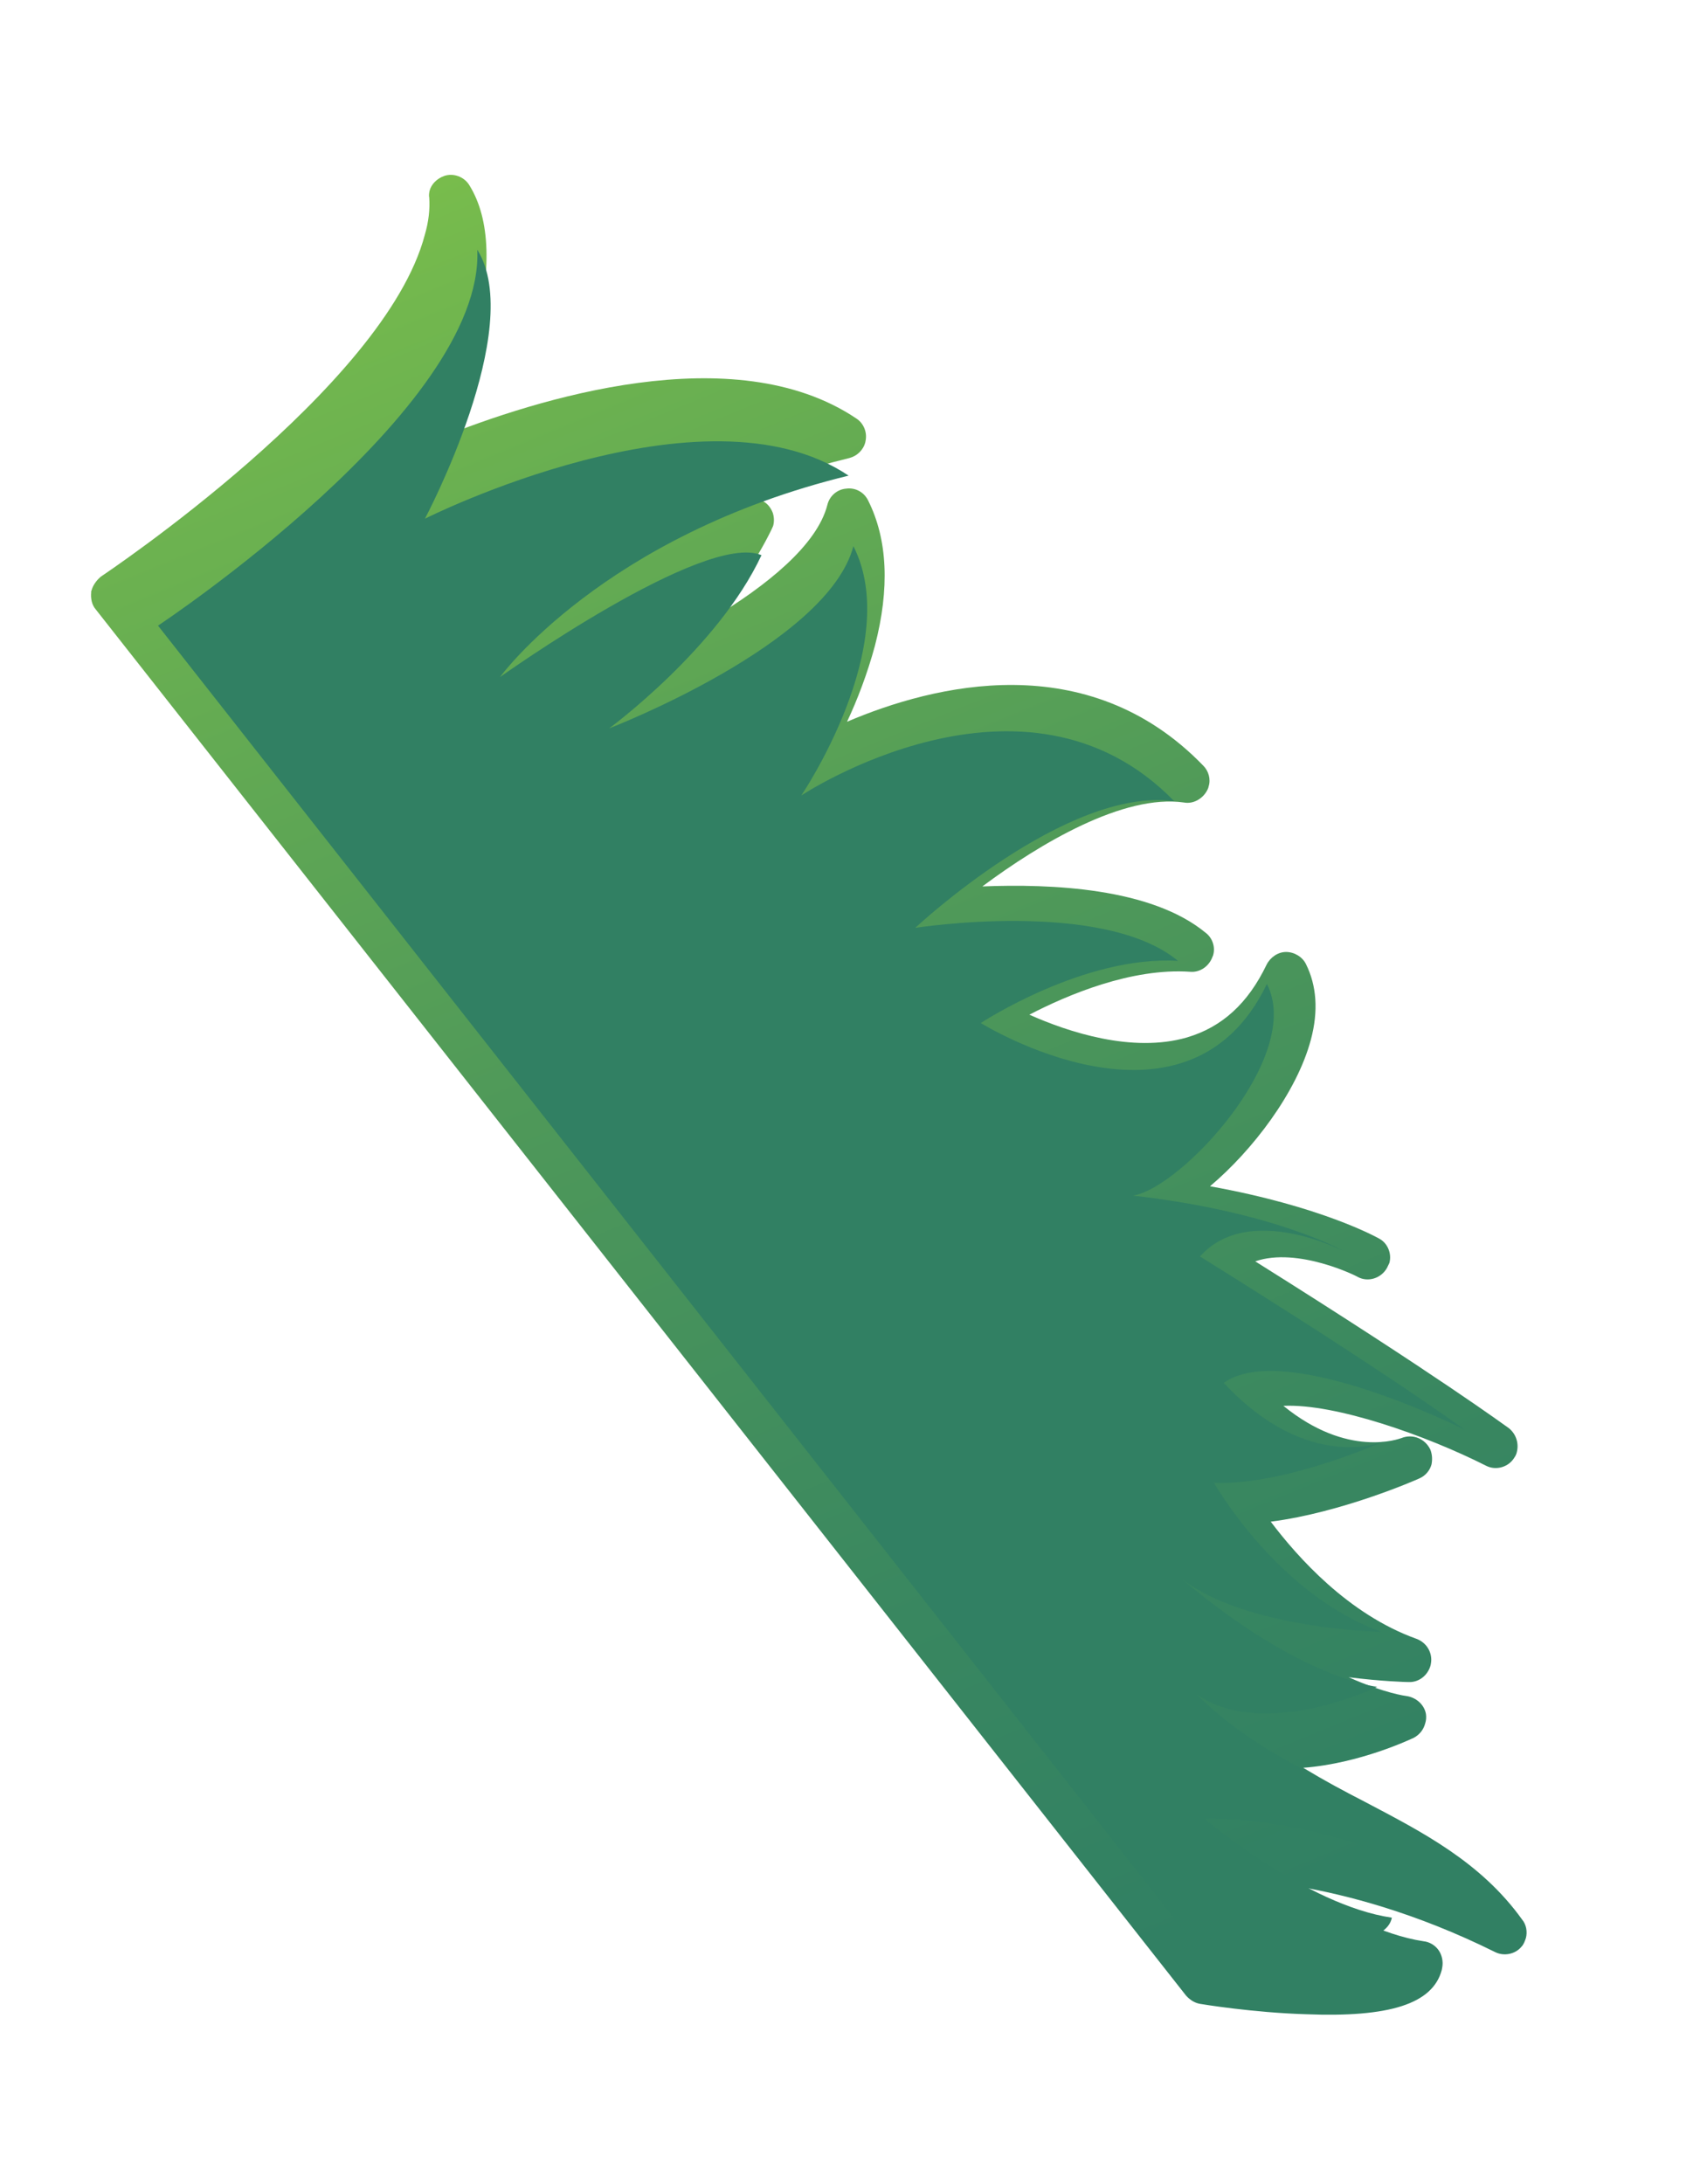 <svg width="122" height="156" viewBox="0 0 122 156" fill="none" xmlns="http://www.w3.org/2000/svg">
<path d="M6.543 42.172C6.53 42.238 6.491 42.265 6.518 42.304C6.472 42.742 6.558 43.204 6.841 43.53L84.763 142.549C85.019 142.836 85.353 143.07 85.752 143.143C85.885 143.167 89.547 143.773 93.335 143.886C99.296 144.125 102.391 143.151 103.042 140.732C103.055 140.665 103.067 140.599 103.079 140.532C103.152 140.134 103.066 139.672 102.822 139.319C102.578 138.965 102.177 138.72 101.74 138.673C98.768 138.229 95.391 136.441 92.784 134.761C96.208 135.357 101.125 136.605 106.848 139.442C107.475 139.763 108.294 139.605 108.735 139.068C108.905 138.894 108.981 138.667 109.057 138.441C109.169 138.016 109.095 137.488 108.785 137.122C105.836 133.011 101.633 130.865 97.629 128.756C96.121 127.998 94.626 127.174 93.143 126.283C97.215 125.969 100.829 124.232 101.052 124.136C101.472 123.904 101.745 123.543 101.857 123.117C101.933 122.891 101.943 122.653 101.913 122.441C101.797 121.768 101.206 121.248 100.503 121.153C100.503 121.153 98.991 120.977 96.392 119.813C98.74 120.108 100.514 120.16 100.686 120.157C101.402 120.186 102.043 119.686 102.243 118.968C102.255 118.902 102.255 118.902 102.268 118.835C102.402 118.105 101.993 117.344 101.221 117.064C96.362 115.313 92.752 111.252 90.82 108.7C95.88 108.053 101.179 105.734 101.441 105.611C101.889 105.418 102.2 105.03 102.313 104.604C102.374 104.273 102.369 103.928 102.231 103.56C101.861 102.771 100.968 102.401 100.153 102.732C100.008 102.773 96.35 104.193 91.725 100.426C95.428 100.25 101.937 102.545 106.206 104.703C106.927 105.076 107.836 104.797 108.236 104.116C108.326 103.995 108.39 103.836 108.415 103.703C108.564 103.078 108.342 102.42 107.833 102.017C107.619 101.875 102.878 98.361 89.712 90.105C92.754 89.052 96.996 91.171 97.023 91.21C97.771 91.622 98.719 91.317 99.131 90.569C99.183 90.475 99.246 90.316 99.298 90.222C99.486 89.57 99.183 88.794 98.556 88.473C98.369 88.37 94.417 86.167 86.479 84.741C89.523 82.179 92.689 78.026 93.69 74.265C94.241 72.204 94.094 70.393 93.343 68.882C93.096 68.357 92.508 68.008 91.926 68.004C91.343 68 90.793 68.379 90.523 68.913C89.19 71.687 87.336 73.37 84.832 74.11C80.918 75.243 76.328 73.712 73.568 72.484C76.3 71.065 80.877 69.128 85.077 69.42C85.753 69.476 86.382 69.043 86.637 68.403C86.649 68.337 86.689 68.31 86.701 68.244C86.877 67.658 86.655 67 86.173 66.637C82.271 63.414 75.118 63.127 70.21 63.322C74.346 60.24 80.314 56.706 84.626 57.328C85.29 57.45 85.946 57.056 86.255 56.496C86.306 56.402 86.358 56.309 86.382 56.176C86.546 55.657 86.378 55.077 86.002 54.699C77.729 46.143 66.718 48.921 60.538 51.558C61.268 50.011 61.993 48.12 62.532 46.126C63.594 42.032 63.447 38.54 62.041 35.742C61.74 35.138 61.113 34.817 60.479 34.906C59.818 34.956 59.283 35.441 59.133 36.065C58.397 38.949 54.775 41.851 50.88 44.188C52.504 42.257 54.033 40.102 55.137 37.834C55.188 37.741 55.2 37.675 55.252 37.581C55.34 37.288 55.335 36.944 55.224 36.615C55.059 36.207 54.776 35.881 54.389 35.741C53.816 35.498 53.114 35.403 52.28 35.456C54.806 34.411 57.585 33.481 60.71 32.718C61.251 32.577 61.707 32.147 61.844 31.589C61.856 31.522 61.856 31.522 61.869 31.456C61.979 30.858 61.717 30.227 61.196 29.891C52.461 24.029 38.287 28.524 31.433 31.277C32.276 29.305 33.244 26.841 33.893 24.25C35.168 19.372 35.058 15.68 33.551 13.241C33.184 12.625 32.412 12.345 31.753 12.567C31.24 12.747 30.822 13.151 30.698 13.643C30.673 13.775 30.637 13.975 30.678 14.12C30.731 14.953 30.639 15.828 30.362 16.772C27.499 27.671 7.399 41.06 7.203 41.195C6.876 41.478 6.643 41.813 6.543 42.172Z" fill="url(#paint0_linear_23_1525)"/>
<path d="M30.371 37.052C30.371 37.052 50.297 27.028 60.65 33.977C43.084 38.259 35.734 48.367 35.734 48.367C35.734 48.367 50.347 37.948 54.424 39.659C51.31 46.326 43.535 52.032 43.535 52.032C43.535 52.032 59.155 46.02 60.993 39.015C64.57 46.055 57.27 56.824 57.27 56.824C57.27 56.824 73.217 46.239 83.923 57.233C76.229 56.161 65.411 66.282 65.411 66.282C65.411 66.282 78.802 64.183 84.192 68.64C77.474 68.227 70.096 73.08 70.096 73.08C70.096 73.08 84.812 82.239 90.545 70.289C93.205 75.411 84.429 84.879 80.969 85.409C91.153 86.562 96.055 89.385 96.055 89.385C96.055 89.385 89.263 85.837 85.762 89.756C99.77 98.475 104.658 102.12 104.658 102.12C104.658 102.12 91.81 95.672 87.463 98.784C93.507 105.283 98.873 102.977 98.873 102.977C98.873 102.977 91.879 106.116 86.766 105.93C86.766 105.93 91.271 113.896 98.738 116.574C98.738 116.574 89.165 116.39 84.503 112.822C92.966 119.972 98.428 120.497 98.428 120.497C98.428 120.497 90.4 124.406 85.53 121.04C91.903 127.428 100.362 128.264 105.204 134.953C93.972 129.421 86.091 129.927 86.091 129.927C86.091 129.927 93.361 136.102 99.477 136.988C98.79 140.533 84.842 138.206 84.842 138.206L11.294 44.693C11.294 44.693 34.619 29.256 34.112 17.839C37.613 23.425 30.371 37.052 30.371 37.052Z" fill="#318063"/>
<defs>
<linearGradient id="paint0_linear_23_1525" x1="18.329" y1="-22.602" x2="84.482" y2="138.873" gradientUnits="userSpaceOnUse">
<stop offset="2.7e-07" stop-color="#95D543"/>
<stop offset="0.261" stop-color="#72B74E"/>
<stop offset="0.576" stop-color="#4F9959"/>
<stop offset="0.834" stop-color="#398760"/>
<stop offset="1" stop-color="#318063"/>
</linearGradient>
</defs>
</svg>
